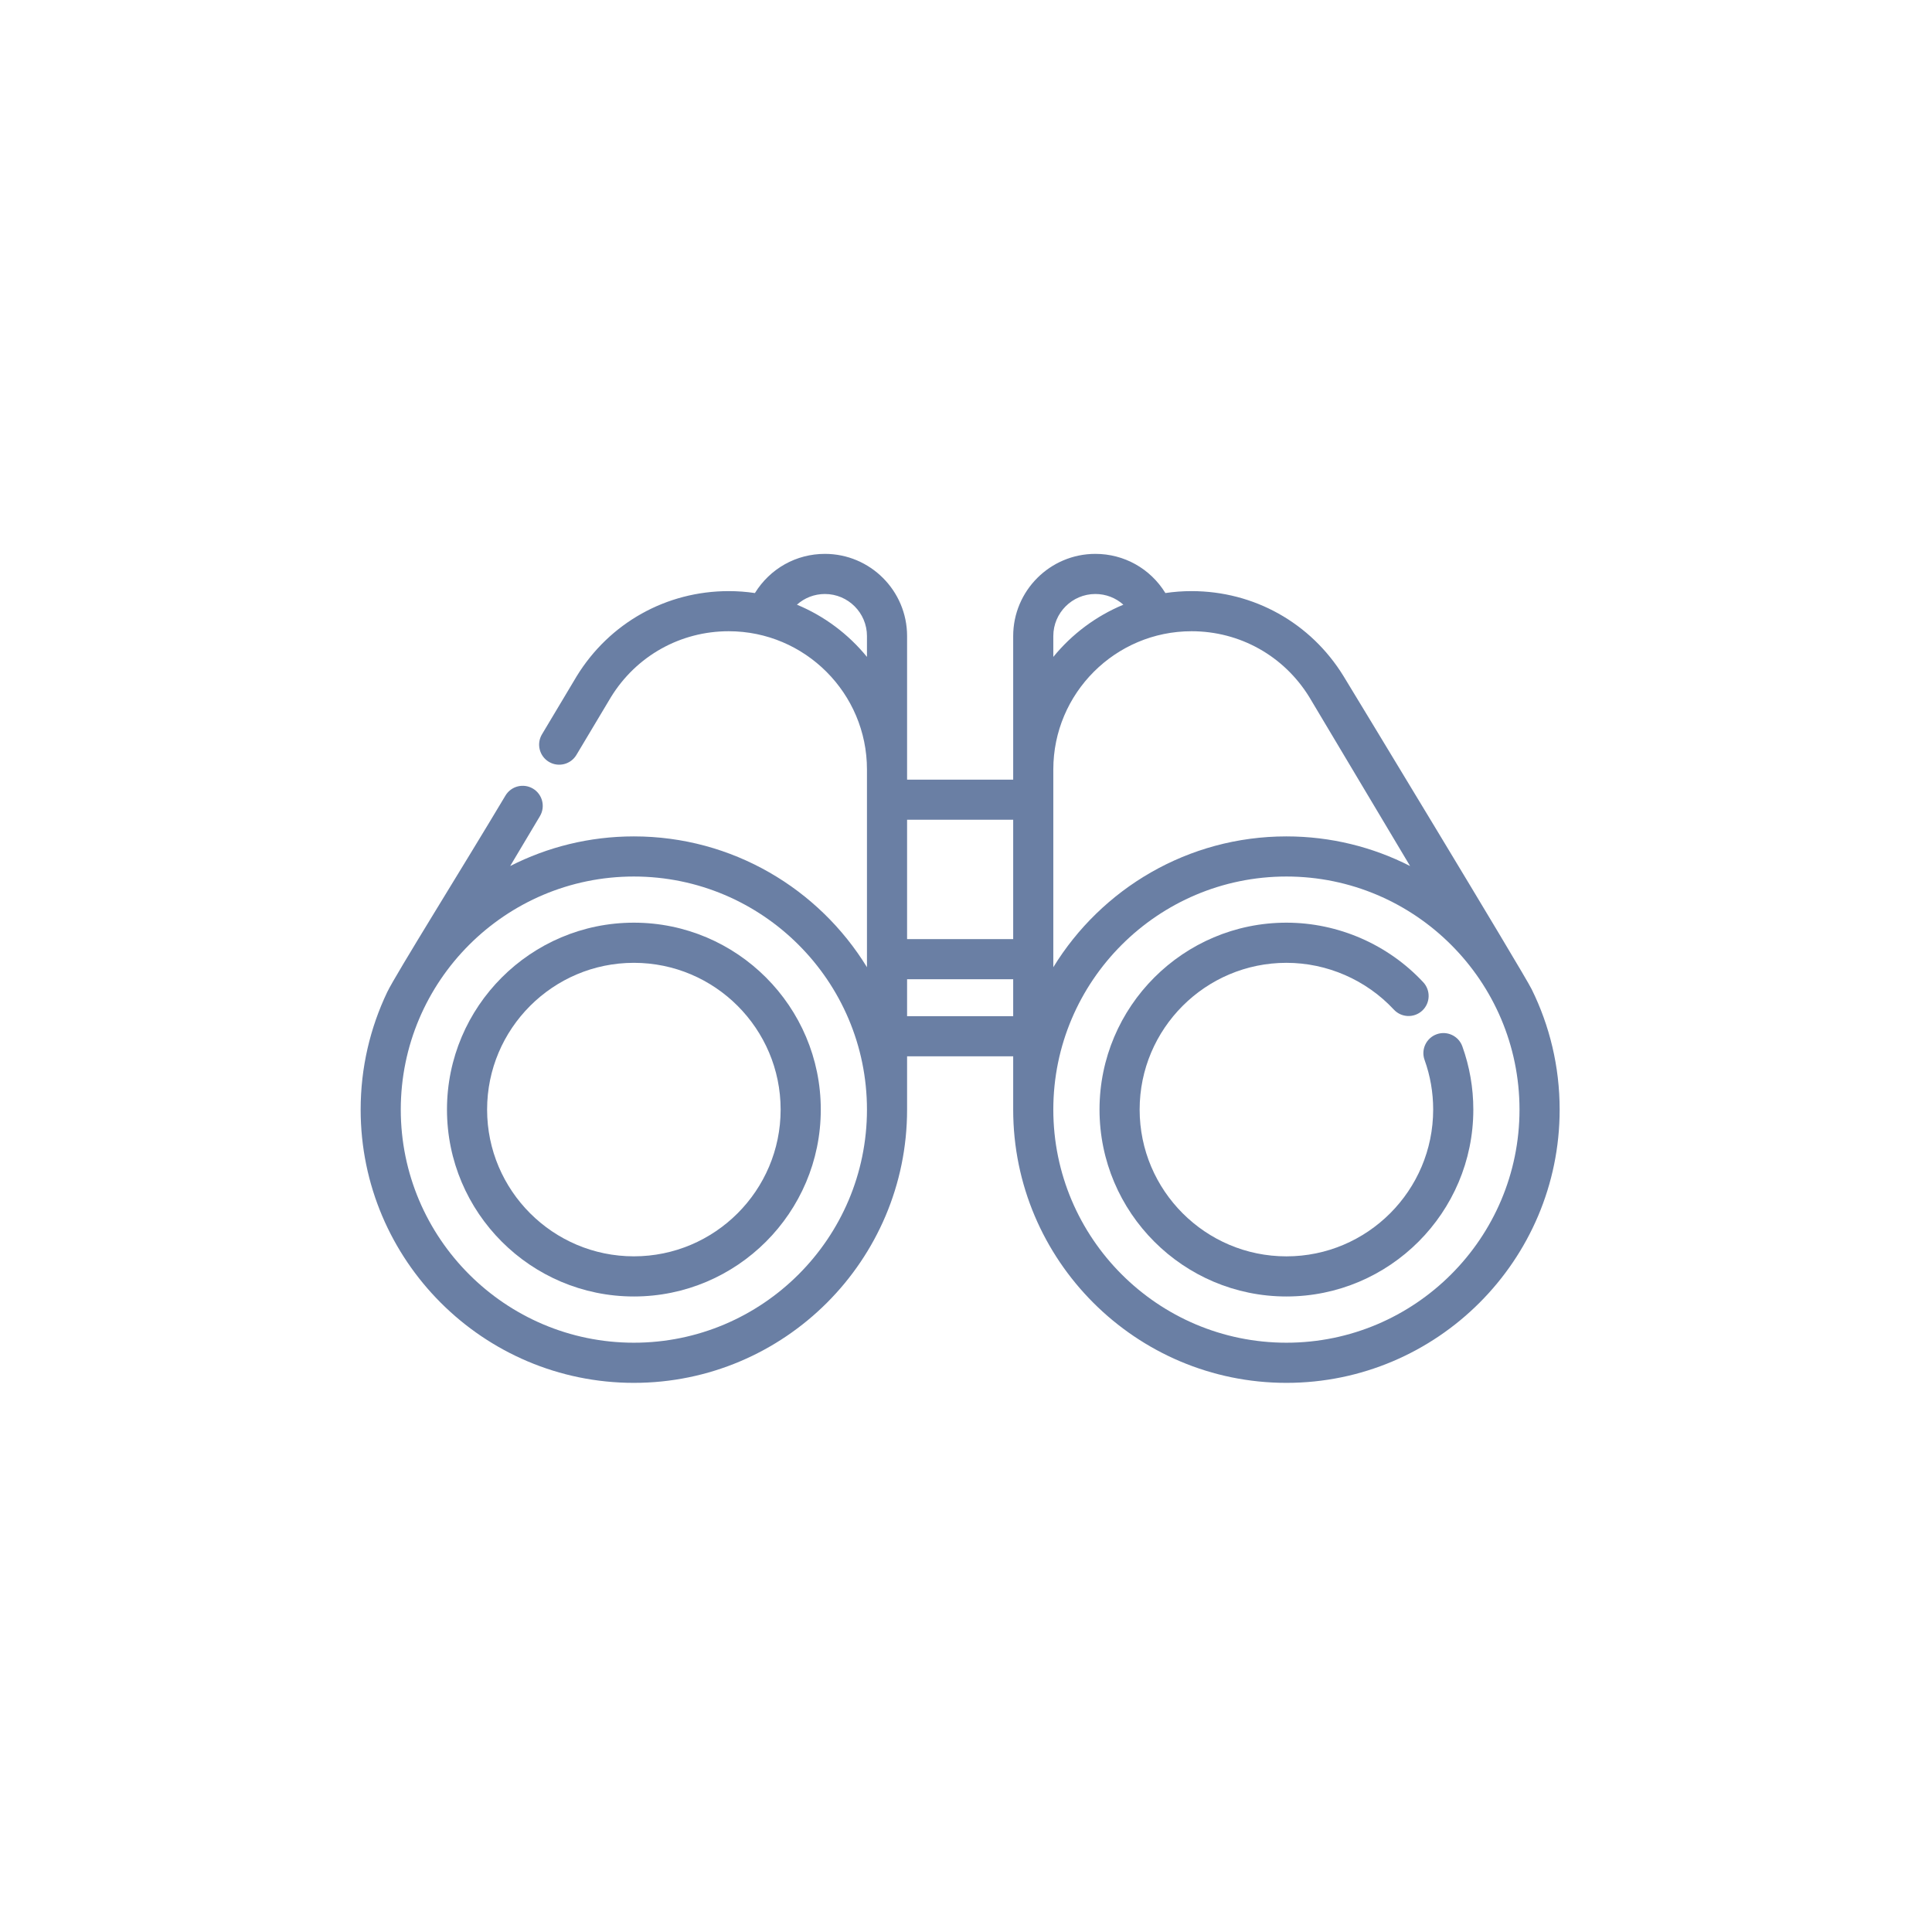 <svg width="73" height="73" viewBox="0 0 73 73" fill="none" xmlns="http://www.w3.org/2000/svg">
<path d="M57.872 37.375C57.562 36.747 50.93 25.816 50.762 25.543C49.524 23.534 47.379 22.335 45.022 22.335C44.686 22.335 44.356 22.36 44.033 22.408C44.033 22.407 44.032 22.406 44.032 22.405C43.461 21.48 42.472 20.928 41.388 20.928C39.676 20.928 38.283 22.321 38.283 24.033V29.458H34.274V24.033C34.274 22.321 32.881 20.928 31.169 20.928C30.087 20.928 29.1 21.478 28.524 22.408C28.201 22.36 27.871 22.335 27.535 22.335C25.178 22.335 23.033 23.534 21.795 25.543C21.778 25.571 21.726 25.655 20.478 27.747C20.263 28.107 20.381 28.572 20.741 28.787C21.1 29.001 21.566 28.884 21.78 28.524C22.807 26.803 23.057 26.385 23.086 26.338C24.046 24.781 25.709 23.851 27.535 23.851C30.415 23.851 32.758 26.194 32.758 29.074V29.074V36.546C30.941 33.583 27.673 31.603 23.95 31.603C22.269 31.603 20.681 32.007 19.277 32.723C19.637 32.118 20.018 31.479 20.401 30.838C20.615 30.478 20.497 30.012 20.138 29.798C19.778 29.584 19.313 29.701 19.098 30.061C17.487 32.763 14.952 36.817 14.631 37.486C13.988 38.832 13.627 40.338 13.627 41.927C13.627 47.619 18.258 52.251 23.95 52.251C29.643 52.251 34.274 47.619 34.274 41.927V39.912H38.283V41.927C38.283 47.619 42.914 52.251 48.607 52.251C54.299 52.251 58.931 47.619 58.931 41.927C58.931 40.294 58.55 38.749 57.872 37.375ZM32.758 24.821C32.057 23.962 31.15 23.279 30.112 22.848C30.399 22.59 30.771 22.444 31.169 22.444C32.045 22.444 32.758 23.157 32.758 24.033V24.821ZM23.95 50.734C19.094 50.734 15.143 46.783 15.143 41.927C15.143 37.07 19.094 33.119 23.95 33.119C28.807 33.119 32.758 37.07 32.758 41.927C32.758 46.783 28.807 50.734 23.95 50.734ZM34.274 35.484V30.974H38.283V35.484H34.274ZM38.283 38.396H34.274V37.001H38.283V38.396ZM39.799 24.033C39.799 23.157 40.512 22.444 41.388 22.444C41.787 22.444 42.16 22.591 42.446 22.848C41.408 23.279 40.5 23.962 39.799 24.821V24.033ZM39.799 29.074V29.074C39.799 26.194 42.142 23.851 45.022 23.851C46.848 23.851 48.511 24.781 49.471 26.338C49.562 26.486 51.457 29.664 53.28 32.723C51.876 32.007 50.288 31.603 48.607 31.603C44.884 31.603 41.616 33.583 39.799 36.546V29.074H39.799ZM48.607 50.734C43.75 50.734 39.799 46.783 39.799 41.926C39.799 37.07 43.751 33.119 48.607 33.119C53.463 33.119 57.414 37.07 57.414 41.926C57.414 46.783 53.463 50.734 48.607 50.734Z" fill="#6A7FA4"/>
<path d="M55.254 39.536C55.112 39.142 54.678 38.937 54.284 39.079C53.89 39.221 53.685 39.655 53.827 40.049C54.043 40.649 54.152 41.281 54.152 41.925C54.152 44.983 51.665 47.471 48.607 47.471C45.549 47.471 43.061 44.983 43.061 41.925C43.061 38.867 45.549 36.38 48.607 36.38C50.141 36.38 51.621 37.024 52.667 38.148C52.953 38.455 53.432 38.472 53.739 38.187C54.045 37.902 54.063 37.422 53.778 37.115C52.446 35.684 50.561 34.863 48.607 34.863C44.713 34.863 41.545 38.031 41.545 41.925C41.545 45.819 44.713 48.987 48.607 48.987C52.501 48.987 55.669 45.819 55.669 41.925C55.669 41.105 55.529 40.301 55.254 39.536Z" fill="#6A7FA4"/>
<path d="M23.951 34.863C20.057 34.863 16.889 38.031 16.889 41.925C16.889 45.819 20.057 48.987 23.951 48.987C27.845 48.987 31.013 45.819 31.013 41.925C31.013 38.031 27.845 34.863 23.951 34.863ZM23.951 47.47C20.893 47.47 18.405 44.983 18.405 41.925C18.405 38.867 20.893 36.38 23.951 36.38C27.009 36.38 29.496 38.867 29.496 41.925C29.496 44.983 27.009 47.47 23.951 47.47Z" fill="#6A7FA4"/>
</svg>

